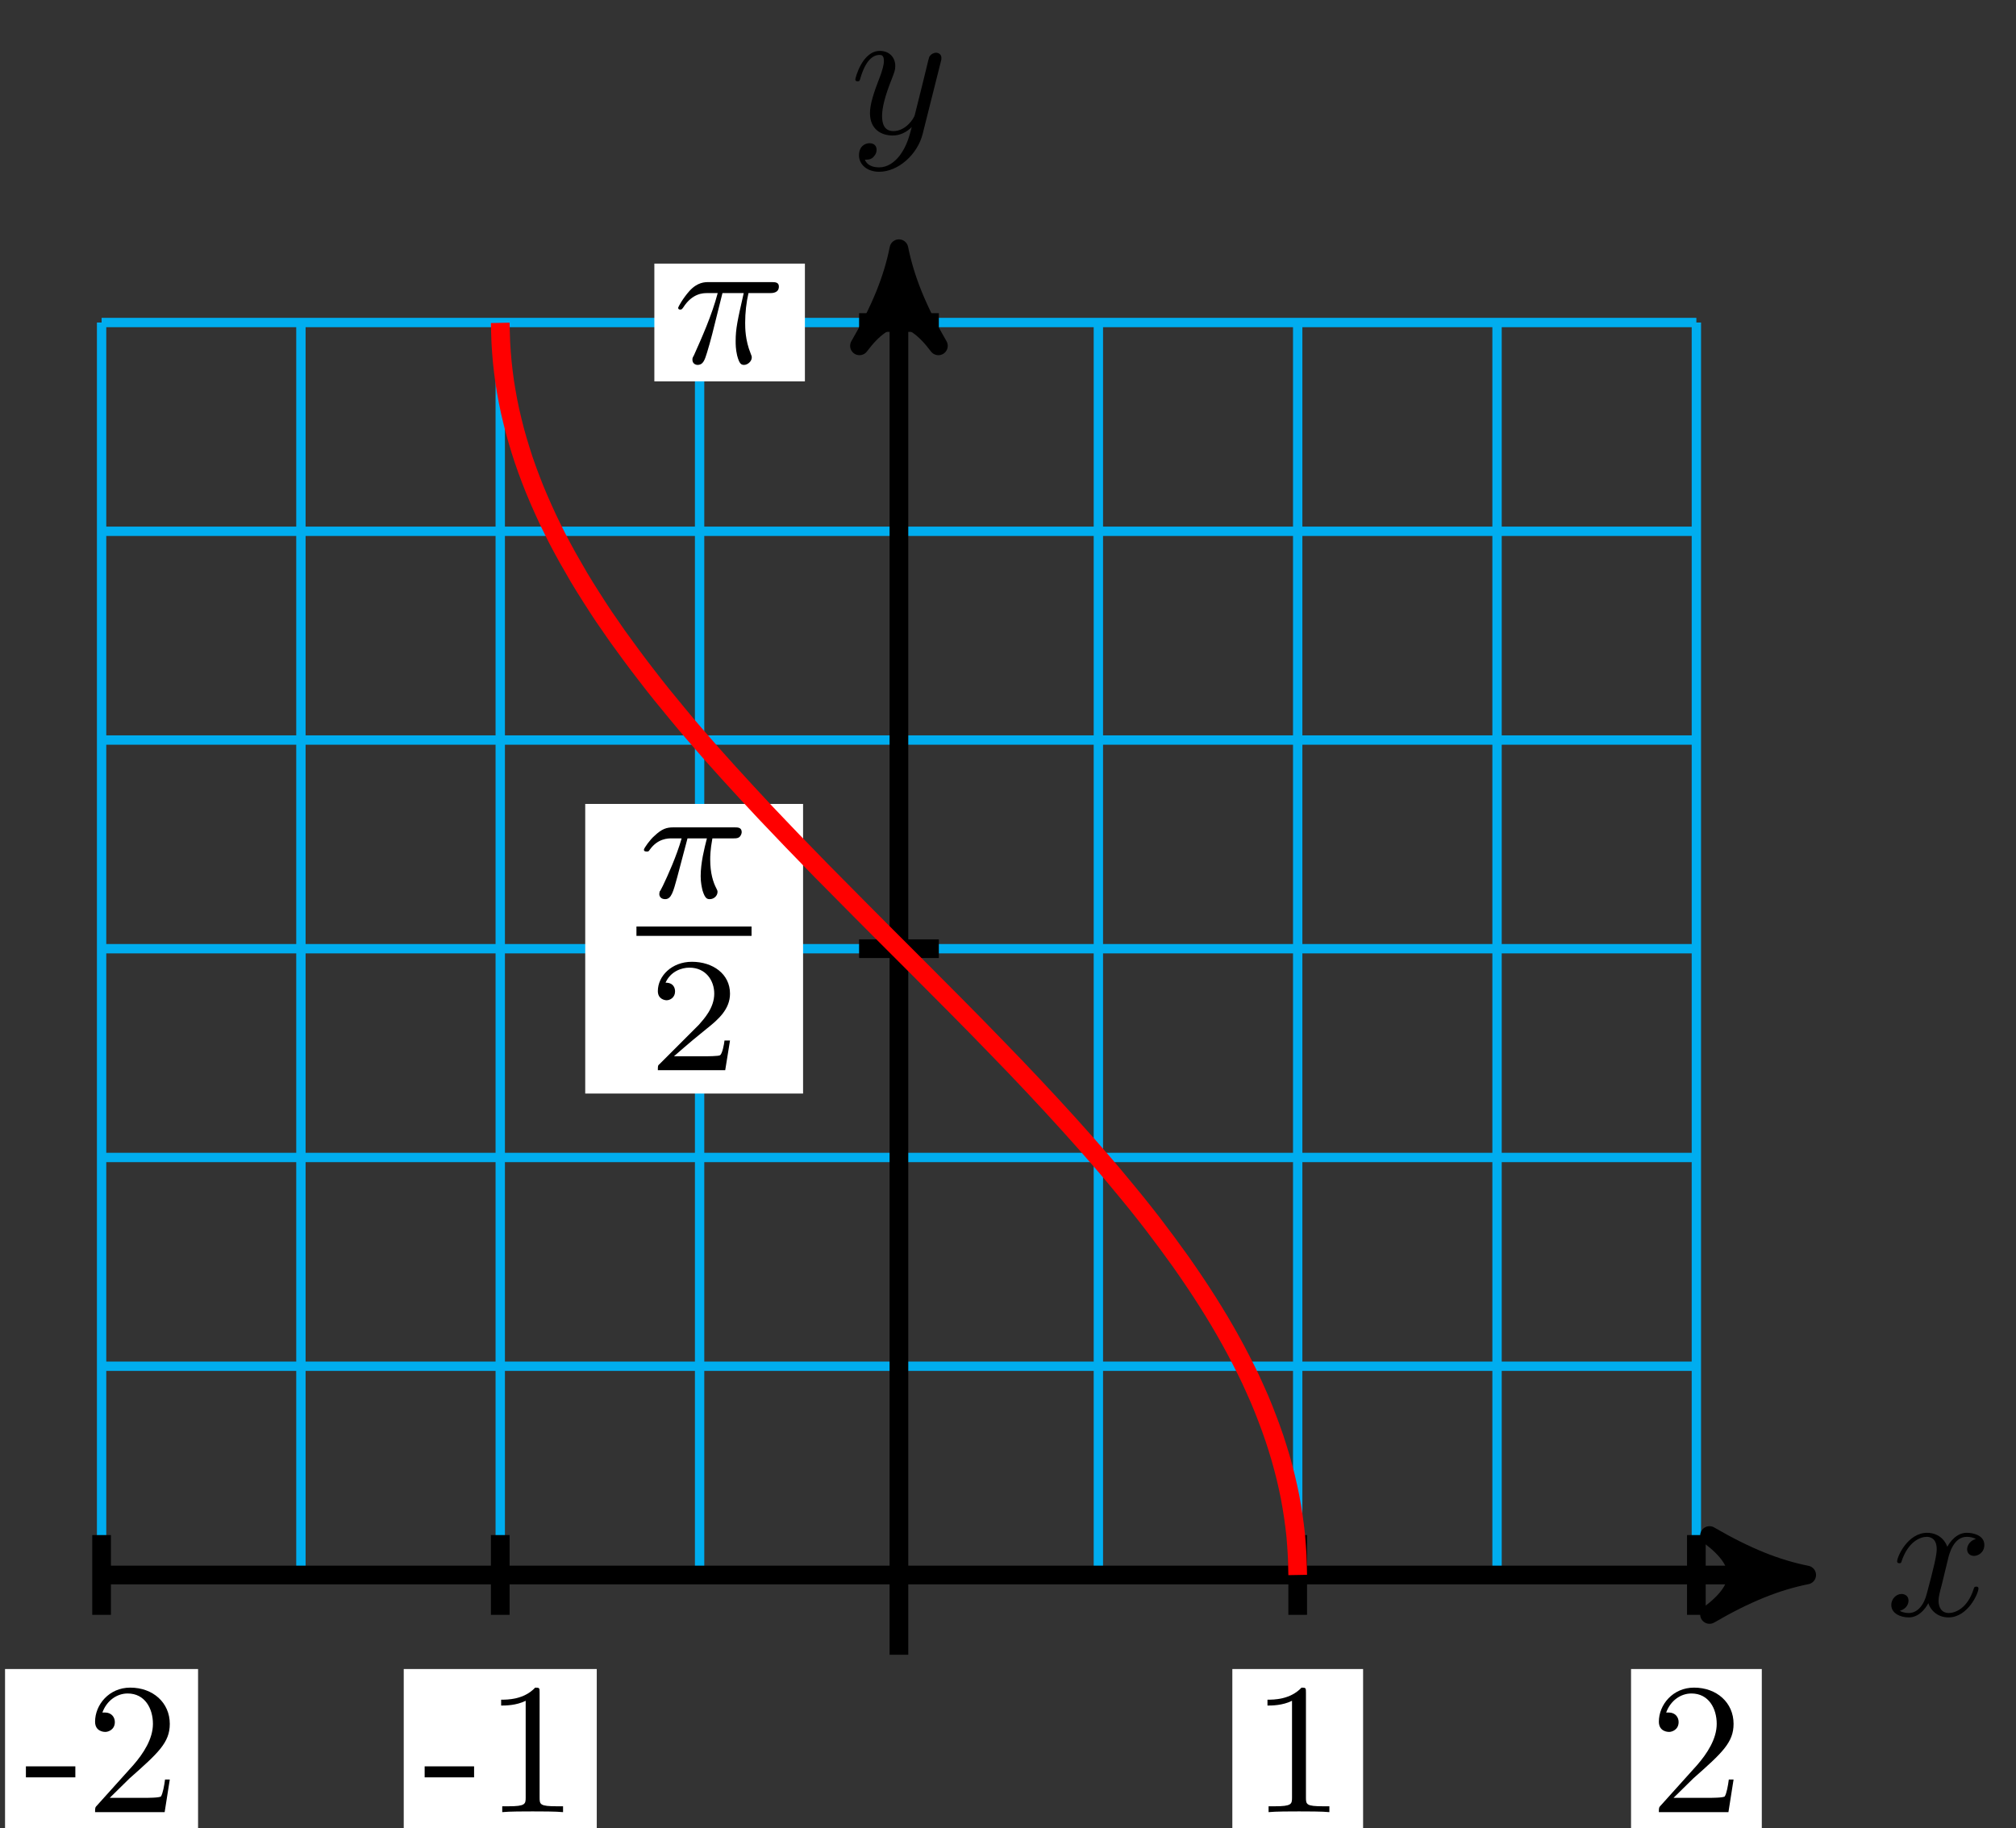 <?xml version="1.0" encoding="UTF-8"?>
<svg xmlns="http://www.w3.org/2000/svg" xmlns:xlink="http://www.w3.org/1999/xlink" width="86pt" height="78pt" viewBox="0 0 86 78" version="1.1">
<rect x="0" y="0" width="86" height="78" fill="#333333" stroke="none"/>
<defs>
<g>
<symbol overflow="visible" id="glyph0-0">
<path style="stroke:none;" d=""/>
</symbol>
<symbol overflow="visible" id="glyph0-1">
<path style="stroke:none;" d="M 3.875 -3.031 C 3.906 -3.141 3.906 -3.156 3.906 -3.219 C 3.906 -3.359 3.797 -3.438 3.672 -3.438 C 3.594 -3.438 3.469 -3.391 3.391 -3.266 C 3.375 -3.234 3.312 -2.984 3.281 -2.844 C 3.234 -2.625 3.172 -2.422 3.125 -2.203 L 2.766 -0.766 C 2.734 -0.641 2.391 -0.094 1.859 -0.094 C 1.453 -0.094 1.375 -0.438 1.375 -0.734 C 1.375 -1.094 1.5 -1.594 1.781 -2.297 C 1.906 -2.625 1.938 -2.703 1.938 -2.875 C 1.938 -3.234 1.688 -3.516 1.281 -3.516 C 0.531 -3.516 0.234 -2.359 0.234 -2.297 C 0.234 -2.219 0.312 -2.219 0.328 -2.219 C 0.406 -2.219 0.422 -2.234 0.453 -2.359 C 0.672 -3.109 0.984 -3.344 1.266 -3.344 C 1.328 -3.344 1.453 -3.344 1.453 -3.094 C 1.453 -2.891 1.375 -2.688 1.328 -2.531 C 1 -1.688 0.859 -1.234 0.859 -0.859 C 0.859 -0.156 1.359 0.094 1.828 0.094 C 2.141 0.094 2.422 -0.047 2.641 -0.266 C 2.531 0.141 2.438 0.531 2.125 0.953 C 1.906 1.234 1.609 1.453 1.25 1.453 C 1.125 1.453 0.766 1.438 0.641 1.125 C 0.766 1.125 0.875 1.125 0.984 1.031 C 1.062 0.953 1.141 0.859 1.141 0.703 C 1.141 0.453 0.922 0.422 0.844 0.422 C 0.656 0.422 0.391 0.547 0.391 0.938 C 0.391 1.344 0.75 1.641 1.25 1.641 C 2.062 1.641 2.891 0.906 3.109 0.016 Z M 3.875 -3.031 "/>
</symbol>
<symbol overflow="visible" id="glyph0-2">
<path style="stroke:none;" d="M 2.109 -2.969 L 3.016 -2.969 C 2.75 -1.797 2.672 -1.453 2.672 -0.922 C 2.672 -0.797 2.672 -0.578 2.734 -0.312 C 2.828 0.047 2.906 0.094 3.031 0.094 C 3.188 0.094 3.359 -0.062 3.359 -0.219 C 3.359 -0.266 3.359 -0.281 3.312 -0.391 C 3.078 -0.969 3.078 -1.484 3.078 -1.703 C 3.078 -2.125 3.125 -2.562 3.219 -2.969 L 4.125 -2.969 C 4.234 -2.969 4.516 -2.969 4.516 -3.25 C 4.516 -3.438 4.344 -3.438 4.203 -3.438 L 1.531 -3.438 C 1.359 -3.438 1.047 -3.438 0.703 -3.062 C 0.422 -2.75 0.219 -2.375 0.219 -2.344 C 0.219 -2.328 0.219 -2.266 0.312 -2.266 C 0.375 -2.266 0.391 -2.297 0.438 -2.359 C 0.828 -2.969 1.297 -2.969 1.453 -2.969 L 1.906 -2.969 C 1.656 -2.016 1.219 -1.047 0.891 -0.312 C 0.828 -0.203 0.828 -0.188 0.828 -0.125 C 0.828 0.031 0.953 0.094 1.047 0.094 C 1.297 0.094 1.359 -0.141 1.453 -0.438 C 1.562 -0.797 1.562 -0.812 1.672 -1.219 Z M 2.109 -2.969 "/>
</symbol>
<symbol overflow="visible" id="glyph0-3">
<path style="stroke:none;" d="M 2.656 -2.406 C 2.703 -2.609 2.891 -3.344 3.453 -3.344 C 3.484 -3.344 3.688 -3.344 3.844 -3.25 C 3.625 -3.203 3.469 -3 3.469 -2.812 C 3.469 -2.688 3.547 -2.531 3.766 -2.531 C 3.938 -2.531 4.203 -2.672 4.203 -3 C 4.203 -3.406 3.734 -3.516 3.453 -3.516 C 3 -3.516 2.719 -3.094 2.625 -2.922 C 2.422 -3.438 1.984 -3.516 1.766 -3.516 C 0.938 -3.516 0.484 -2.5 0.484 -2.297 C 0.484 -2.219 0.562 -2.219 0.578 -2.219 C 0.641 -2.219 0.656 -2.234 0.672 -2.297 C 0.953 -3.141 1.469 -3.344 1.75 -3.344 C 1.891 -3.344 2.172 -3.281 2.172 -2.812 C 2.172 -2.562 2.047 -2.031 1.75 -0.922 C 1.625 -0.422 1.344 -0.094 0.984 -0.094 C 0.938 -0.094 0.75 -0.094 0.594 -0.188 C 0.781 -0.234 0.969 -0.391 0.969 -0.625 C 0.969 -0.844 0.781 -0.906 0.672 -0.906 C 0.438 -0.906 0.234 -0.688 0.234 -0.438 C 0.234 -0.078 0.625 0.094 0.984 0.094 C 1.5 0.094 1.797 -0.469 1.812 -0.516 C 1.906 -0.219 2.203 0.094 2.672 0.094 C 3.5 0.094 3.953 -0.938 3.953 -1.141 C 3.953 -1.219 3.875 -1.219 3.859 -1.219 C 3.781 -1.219 3.766 -1.188 3.75 -1.125 C 3.484 -0.281 2.953 -0.094 2.688 -0.094 C 2.375 -0.094 2.25 -0.344 2.25 -0.609 C 2.25 -0.781 2.297 -0.969 2.391 -1.312 Z M 2.656 -2.406 "/>
</symbol>
<symbol overflow="visible" id="glyph1-0">
<path style="stroke:none;" d=""/>
</symbol>
<symbol overflow="visible" id="glyph1-1">
<path style="stroke:none;" d="M 2.172 -2.531 L 3 -2.531 C 2.891 -2.109 2.734 -1.484 2.734 -0.922 C 2.734 -0.641 2.781 -0.453 2.812 -0.312 C 2.922 0.047 3.016 0.062 3.125 0.062 C 3.297 0.062 3.453 -0.078 3.453 -0.25 C 3.453 -0.297 3.438 -0.328 3.406 -0.391 C 3.266 -0.656 3.141 -1.047 3.141 -1.625 C 3.141 -1.75 3.141 -2.031 3.234 -2.531 L 4.109 -2.531 C 4.234 -2.531 4.297 -2.531 4.375 -2.578 C 4.469 -2.656 4.484 -2.766 4.484 -2.797 C 4.484 -3 4.312 -3 4.188 -3 L 1.562 -3 C 1.281 -3 1.078 -2.938 0.766 -2.641 C 0.578 -2.484 0.312 -2.109 0.312 -2.047 C 0.312 -1.969 0.406 -1.969 0.438 -1.969 C 0.516 -1.969 0.516 -1.984 0.562 -2.047 C 0.906 -2.531 1.344 -2.531 1.5 -2.531 L 1.922 -2.531 C 1.703 -1.766 1.328 -0.938 1.125 -0.516 C 1.078 -0.438 1.016 -0.281 0.984 -0.266 C 0.984 -0.234 0.969 -0.203 0.969 -0.156 C 0.969 -0.047 1.047 0.062 1.219 0.062 C 1.484 0.062 1.562 -0.25 1.734 -0.875 Z M 2.172 -2.531 "/>
</symbol>
<symbol overflow="visible" id="glyph2-0">
<path style="stroke:none;" d=""/>
</symbol>
<symbol overflow="visible" id="glyph2-1">
<path style="stroke:none;" d="M 3.516 -1.266 L 3.281 -1.266 C 3.266 -1.109 3.188 -0.703 3.094 -0.641 C 3.047 -0.594 2.516 -0.594 2.406 -0.594 L 1.125 -0.594 C 1.859 -1.234 2.109 -1.438 2.516 -1.766 C 3.031 -2.172 3.516 -2.609 3.516 -3.266 C 3.516 -4.109 2.781 -4.625 1.891 -4.625 C 1.031 -4.625 0.438 -4.016 0.438 -3.375 C 0.438 -3.031 0.734 -2.984 0.812 -2.984 C 0.969 -2.984 1.172 -3.109 1.172 -3.359 C 1.172 -3.484 1.125 -3.734 0.766 -3.734 C 0.984 -4.219 1.453 -4.375 1.781 -4.375 C 2.484 -4.375 2.844 -3.828 2.844 -3.266 C 2.844 -2.656 2.406 -2.188 2.188 -1.938 L 0.516 -0.266 C 0.438 -0.203 0.438 -0.188 0.438 0 L 3.312 0 Z M 3.516 -1.266 "/>
</symbol>
<symbol overflow="visible" id="glyph3-0">
<path style="stroke:none;" d=""/>
</symbol>
<symbol overflow="visible" id="glyph3-1">
<path style="stroke:none;" d="M 2.203 -1.484 L 2.203 -1.953 L 0.094 -1.953 L 0.094 -1.484 Z M 2.203 -1.484 "/>
</symbol>
<symbol overflow="visible" id="glyph3-2">
<path style="stroke:none;" d="M 3.578 -1.391 L 3.375 -1.391 C 3.344 -1.141 3.281 -0.797 3.203 -0.672 C 3.141 -0.609 2.625 -0.609 2.453 -0.609 L 1.016 -0.609 L 1.859 -1.438 C 3.094 -2.531 3.578 -2.969 3.578 -3.766 C 3.578 -4.672 2.859 -5.312 1.891 -5.312 C 0.984 -5.312 0.391 -4.578 0.391 -3.859 C 0.391 -3.422 0.797 -3.422 0.828 -3.422 C 0.953 -3.422 1.234 -3.516 1.234 -3.844 C 1.234 -4.047 1.094 -4.25 0.812 -4.25 C 0.75 -4.25 0.734 -4.25 0.703 -4.25 C 0.891 -4.766 1.328 -5.062 1.781 -5.062 C 2.516 -5.062 2.859 -4.422 2.859 -3.766 C 2.859 -3.125 2.453 -2.5 2.016 -2 L 0.484 -0.297 C 0.391 -0.203 0.391 -0.188 0.391 0 L 3.359 0 Z M 3.578 -1.391 "/>
</symbol>
<symbol overflow="visible" id="glyph3-3">
<path style="stroke:none;" d="M 3.344 0 L 3.344 -0.25 L 3.078 -0.25 C 2.359 -0.25 2.344 -0.328 2.344 -0.625 L 2.344 -5.094 C 2.344 -5.297 2.344 -5.312 2.156 -5.312 C 1.672 -4.797 0.969 -4.797 0.703 -4.797 L 0.703 -4.547 C 0.875 -4.547 1.344 -4.547 1.75 -4.75 L 1.75 -0.625 C 1.75 -0.344 1.734 -0.25 1.016 -0.25 L 0.75 -0.25 L 0.75 0 C 1.031 -0.031 1.734 -0.031 2.047 -0.031 C 2.359 -0.031 3.062 -0.031 3.344 0 Z M 3.344 0 "/>
</symbol>
</g>
</defs>
<g id="surface1">
<path style="fill:none;stroke-width:0.399;stroke-linecap:butt;stroke-linejoin:miter;stroke:rgb(0%,67.839%,93.729%);stroke-opacity:1;stroke-miterlimit:10;" d="M -34.015 -0 L 34.016 -0 M -34.015 8.906 L 34.016 8.906 M -34.015 17.812 L 34.016 17.812 M -34.015 26.718 L 34.016 26.718 M -34.015 35.62 L 34.016 35.62 M -34.015 44.526 L 34.016 44.526 M -34.015 53.432 L 34.016 53.432 M -34.015 -0 L -34.015 53.432 M -25.512 -0 L -25.512 53.432 M -17.009 -0 L -17.009 53.432 M -8.505 -0 L -8.505 53.432 M -0.002 -0 L -0.002 53.432 M 8.506 -0 L 8.506 53.432 M 17.009 -0 L 17.009 53.432 M 25.513 -0 L 25.513 53.432 M 34.016 -0 L 34.016 53.432 " transform="matrix(1,0,0,-1,38.349,67.191)"/>
<path style="fill:none;stroke-width:0.797;stroke-linecap:butt;stroke-linejoin:miter;stroke:rgb(0%,0%,0%);stroke-opacity:1;stroke-miterlimit:10;" d="M -0.002 -3.403 L -0.002 55.542 " transform="matrix(1,0,0,-1,38.349,67.191)"/>
<path style="fill-rule:nonzero;fill:rgb(0%,0%,0%);fill-opacity:1;stroke-width:0.797;stroke-linecap:butt;stroke-linejoin:round;stroke:rgb(0%,0%,0%);stroke-opacity:1;stroke-miterlimit:10;" d="M 1.037 0.002 C -0.259 0.259 -1.552 0.779 -3.107 1.685 C -1.552 0.517 -1.552 -0.518 -3.107 -1.682 C -1.552 -0.776 -0.259 -0.26 1.037 0.002 Z M 1.037 0.002 " transform="matrix(0,-1,-1,0,38.349,11.647)"/>
<g style="fill:rgb(0%,0%,0%);fill-opacity:1;">
  <use xlink:href="#glyph0-1" x="36.253" y="5.687"/>
</g>
<path style="fill:none;stroke-width:0.797;stroke-linecap:butt;stroke-linejoin:miter;stroke:rgb(0%,0%,0%);stroke-opacity:1;stroke-miterlimit:10;" d="M 1.701 53.432 L -1.701 53.432 " transform="matrix(1,0,0,-1,38.349,67.191)"/>
<path style=" stroke:none;fill-rule:nonzero;fill:rgb(100%,100%,100%);fill-opacity:1;" d="M 34.336 11.246 L 27.914 11.246 L 27.914 16.27 L 34.336 16.27 Z M 34.336 11.246 "/>
<g style="fill:rgb(0%,0%,0%);fill-opacity:1;">
  <use xlink:href="#glyph0-2" x="28.71" y="15.473"/>
</g>
<path style="fill:none;stroke-width:0.797;stroke-linecap:butt;stroke-linejoin:miter;stroke:rgb(0%,0%,0%);stroke-opacity:1;stroke-miterlimit:10;" d="M 1.701 26.718 L -1.701 26.718 " transform="matrix(1,0,0,-1,38.349,67.191)"/>
<path style=" stroke:none;fill-rule:nonzero;fill:rgb(100%,100%,100%);fill-opacity:1;" d="M 24.965 46.652 L 34.258 46.652 L 34.258 34.297 L 24.965 34.297 Z M 24.965 46.652 "/>
<g style="fill:rgb(0%,0%,0%);fill-opacity:1;">
  <use xlink:href="#glyph1-1" x="27.156" y="38.297"/>
</g>
<path style="fill:none;stroke-width:0.399;stroke-linecap:butt;stroke-linejoin:miter;stroke:rgb(0%,0%,0%);stroke-opacity:1;stroke-miterlimit:10;" d="M 125.543 -50.698 L 130.453 -50.698 " transform="matrix(1,0,0,-1,-98.393,-10.972)"/>
<g style="fill:rgb(0%,0%,0%);fill-opacity:1;">
  <use xlink:href="#glyph2-1" x="27.625" y="45.656"/>
</g>
<path style="fill:none;stroke-width:0.797;stroke-linecap:butt;stroke-linejoin:miter;stroke:rgb(0%,0%,0%);stroke-opacity:1;stroke-miterlimit:10;" d="M -34.015 -0 L 37.684 -0 " transform="matrix(1,0,0,-1,38.349,67.191)"/>
<path style="fill-rule:nonzero;fill:rgb(0%,0%,0%);fill-opacity:1;stroke-width:0.797;stroke-linecap:butt;stroke-linejoin:round;stroke:rgb(0%,0%,0%);stroke-opacity:1;stroke-miterlimit:10;" d="M 1.035 -0 C -0.258 0.257 -1.555 0.777 -3.11 1.683 C -1.555 0.519 -1.555 -0.52 -3.11 -1.684 C -1.555 -0.778 -0.258 -0.258 1.035 -0 Z M 1.035 -0 " transform="matrix(1,0,0,-1,76.036,67.191)"/>
<g style="fill:rgb(0%,0%,0%);fill-opacity:1;">
  <use xlink:href="#glyph0-3" x="80.446" y="68.907"/>
</g>
<path style="fill:none;stroke-width:0.797;stroke-linecap:butt;stroke-linejoin:miter;stroke:rgb(0%,0%,0%);stroke-opacity:1;stroke-miterlimit:10;" d="M -34.015 1.703 L -34.015 -1.7 " transform="matrix(1,0,0,-1,38.349,67.191)"/>
<path style=" stroke:none;fill-rule:nonzero;fill:rgb(100%,100%,100%);fill-opacity:1;" d="M 8.449 71.203 L 0.215 71.203 L 0.215 78.105 L 8.449 78.105 Z M 8.449 71.203 "/>
<g style="fill:rgb(0%,0%,0%);fill-opacity:1;">
  <use xlink:href="#glyph3-1" x="1.011" y="77.308"/>
  <use xlink:href="#glyph3-2" x="3.665" y="77.308"/>
</g>
<path style="fill:none;stroke-width:0.797;stroke-linecap:butt;stroke-linejoin:miter;stroke:rgb(0%,0%,0%);stroke-opacity:1;stroke-miterlimit:10;" d="M -17.009 1.703 L -17.009 -1.7 " transform="matrix(1,0,0,-1,38.349,67.191)"/>
<path style=" stroke:none;fill-rule:nonzero;fill:rgb(100%,100%,100%);fill-opacity:1;" d="M 25.457 71.203 L 17.223 71.203 L 17.223 78.105 L 25.457 78.105 Z M 25.457 71.203 "/>
<g style="fill:rgb(0%,0%,0%);fill-opacity:1;">
  <use xlink:href="#glyph3-1" x="18.021" y="77.308"/>
  <use xlink:href="#glyph3-3" x="20.675" y="77.308"/>
</g>
<path style="fill:none;stroke-width:0.797;stroke-linecap:butt;stroke-linejoin:miter;stroke:rgb(0%,0%,0%);stroke-opacity:1;stroke-miterlimit:10;" d="M 17.009 1.703 L 17.009 -1.7 " transform="matrix(1,0,0,-1,38.349,67.191)"/>
<path style=" stroke:none;fill-rule:nonzero;fill:rgb(100%,100%,100%);fill-opacity:1;" d="M 58.148 71.203 L 52.57 71.203 L 52.57 78.105 L 58.148 78.105 Z M 58.148 71.203 "/>
<g style="fill:rgb(0%,0%,0%);fill-opacity:1;">
  <use xlink:href="#glyph3-3" x="53.366" y="77.308"/>
</g>
<path style="fill:none;stroke-width:0.797;stroke-linecap:butt;stroke-linejoin:miter;stroke:rgb(0%,0%,0%);stroke-opacity:1;stroke-miterlimit:10;" d="M 34.016 1.703 L 34.016 -1.7 " transform="matrix(1,0,0,-1,38.349,67.191)"/>
<path style=" stroke:none;fill-rule:nonzero;fill:rgb(100%,100%,100%);fill-opacity:1;" d="M 75.156 71.203 L 69.578 71.203 L 69.578 78.105 L 75.156 78.105 Z M 75.156 71.203 "/>
<g style="fill:rgb(0%,0%,0%);fill-opacity:1;">
  <use xlink:href="#glyph3-2" x="70.374" y="77.308"/>
</g>
<path style="fill:none;stroke-width:0.797;stroke-linecap:butt;stroke-linejoin:miter;stroke:rgb(100%,0%,0%);stroke-opacity:1;stroke-miterlimit:10;" d="M 17.009 -0 C 17.009 -0 16.998 0.601 16.986 0.836 C 16.974 1.066 16.947 1.437 16.927 1.668 C 16.904 1.902 16.857 2.273 16.822 2.504 C 16.791 2.734 16.724 3.105 16.681 3.339 C 16.634 3.57 16.556 3.941 16.498 4.171 C 16.443 4.406 16.341 4.777 16.275 5.007 C 16.209 5.238 16.091 5.609 16.013 5.843 C 15.935 6.074 15.802 6.445 15.712 6.675 C 15.627 6.91 15.474 7.281 15.377 7.511 C 15.275 7.742 15.111 8.113 15.002 8.347 C 14.892 8.578 14.709 8.949 14.588 9.179 C 14.47 9.414 14.271 9.785 14.142 10.015 C 14.013 10.246 13.802 10.621 13.662 10.851 C 13.525 11.081 13.295 11.453 13.15 11.683 C 13.002 11.917 12.76 12.288 12.603 12.519 C 12.447 12.749 12.193 13.124 12.029 13.355 C 11.865 13.585 11.596 13.956 11.424 14.187 C 11.252 14.421 10.971 14.792 10.795 15.023 C 10.615 15.253 10.322 15.628 10.135 15.859 C 9.947 16.089 9.646 16.46 9.451 16.691 C 9.26 16.925 8.947 17.296 8.748 17.527 C 8.549 17.757 8.225 18.132 8.021 18.363 C 7.818 18.593 7.486 18.964 7.275 19.198 C 7.068 19.429 6.729 19.8 6.514 20.031 C 6.299 20.261 5.955 20.636 5.736 20.866 C 5.518 21.097 5.166 21.468 4.944 21.702 C 4.721 21.933 4.365 22.304 4.139 22.534 C 3.916 22.765 3.553 23.14 3.326 23.37 C 3.1 23.601 2.733 23.972 2.502 24.206 C 2.272 24.437 1.905 24.808 1.674 25.038 C 1.444 25.269 1.073 25.644 0.842 25.874 C 0.612 26.105 0.241 26.476 0.006 26.71 C -0.224 26.941 -0.595 27.312 -0.826 27.542 C -1.056 27.773 -1.427 28.148 -1.658 28.378 C -1.888 28.608 -2.259 28.98 -2.486 29.214 C -2.716 29.444 -3.083 29.815 -3.31 30.046 C -3.537 30.28 -3.9 30.651 -4.122 30.882 C -4.349 31.112 -4.704 31.483 -4.927 31.718 C -5.15 31.948 -5.501 32.319 -5.72 32.55 C -5.939 32.784 -6.286 33.155 -6.497 33.386 C -6.712 33.616 -7.052 33.987 -7.263 34.222 C -7.47 34.452 -7.802 34.823 -8.009 35.054 C -8.212 35.288 -8.536 35.659 -8.735 35.89 C -8.935 36.12 -9.247 36.491 -9.439 36.725 C -9.63 36.956 -9.935 37.327 -10.122 37.557 C -10.31 37.792 -10.603 38.163 -10.778 38.393 C -10.958 38.624 -11.239 38.995 -11.411 39.229 C -11.583 39.46 -11.853 39.831 -12.017 40.061 C -12.181 40.296 -12.438 40.667 -12.595 40.897 C -12.747 41.128 -12.993 41.499 -13.138 41.733 C -13.286 41.964 -13.517 42.335 -13.653 42.565 C -13.79 42.8 -14.005 43.171 -14.134 43.401 C -14.263 43.632 -14.462 44.003 -14.583 44.237 C -14.7 44.468 -14.884 44.839 -14.993 45.069 C -15.102 45.303 -15.27 45.675 -15.368 45.905 C -15.47 46.135 -15.618 46.507 -15.708 46.741 C -15.798 46.971 -15.93 47.342 -16.009 47.573 C -16.087 47.807 -16.204 48.178 -16.27 48.409 C -16.341 48.639 -16.438 49.01 -16.493 49.245 C -16.552 49.475 -16.634 49.846 -16.677 50.077 C -16.723 50.311 -16.786 50.682 -16.821 50.913 C -16.856 51.143 -16.899 51.514 -16.923 51.749 C -16.946 51.979 -16.973 52.35 -16.985 52.581 C -16.997 52.815 -17.009 53.417 -17.009 53.417 " transform="matrix(1,0,0,-1,38.349,67.191)"/>
</g>
</svg>
